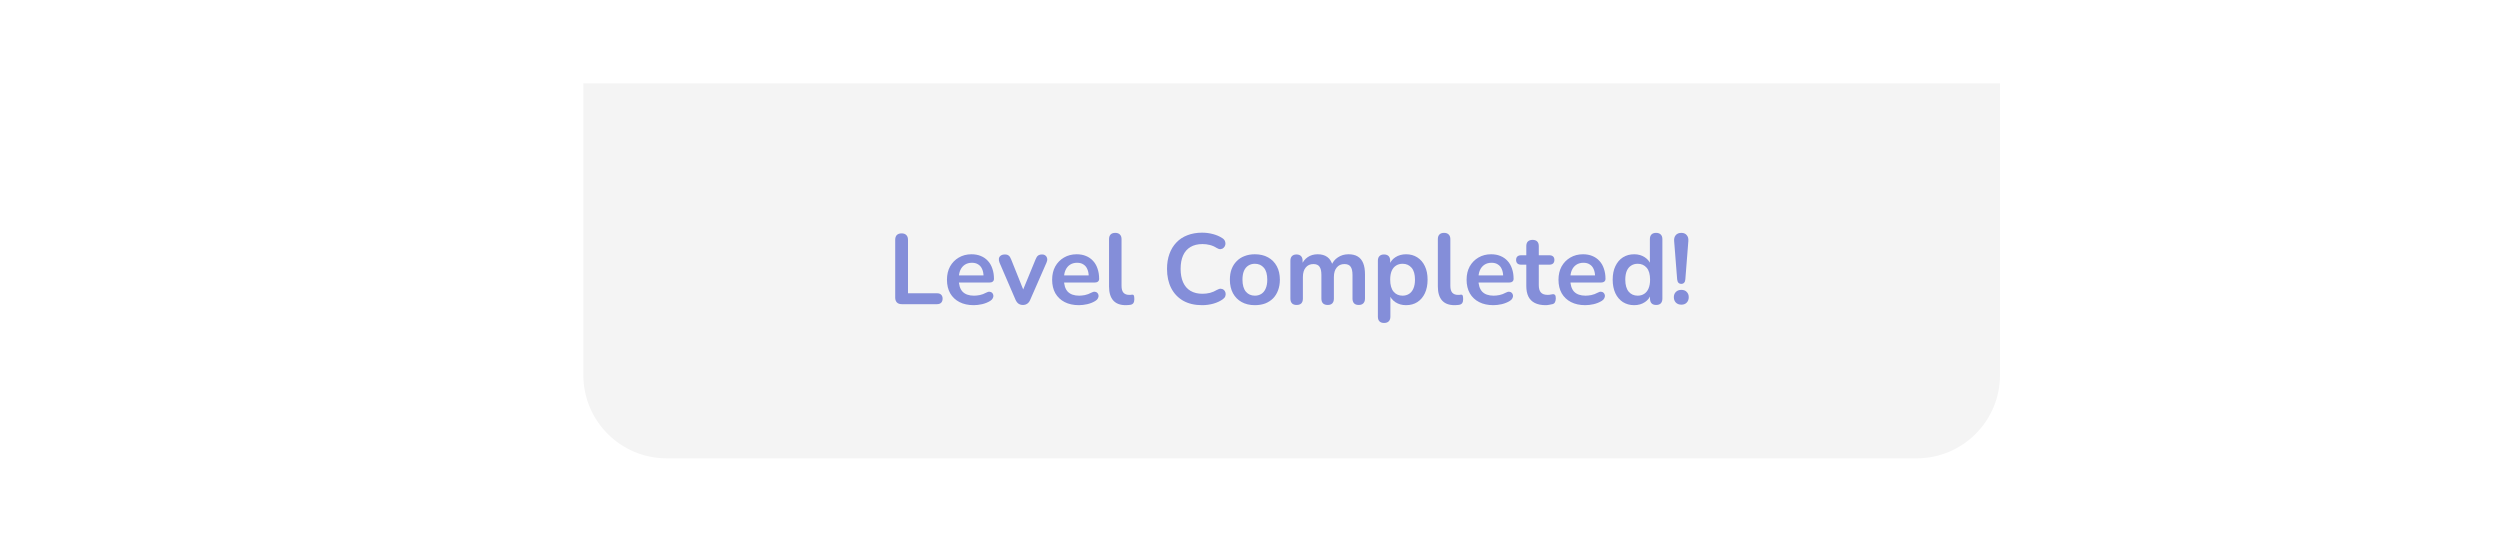 <svg width="600" height="130" viewBox="0 0 600 130" fill="none" xmlns="http://www.w3.org/2000/svg">
<g filter="url(#filter0_d_347_291)">
<path d="M140 20H480V90C480 101.046 471.046 110 460 110H160C148.954 110 140 101.046 140 90V20Z" fill="#F4F4F4"/>
</g>
<path d="M216.408 73C215.912 73 215.528 72.864 215.256 72.592C214.984 72.304 214.848 71.912 214.848 71.416V57.568C214.848 57.056 214.976 56.672 215.232 56.416C215.504 56.144 215.888 56.008 216.384 56.008C216.88 56.008 217.256 56.144 217.512 56.416C217.784 56.672 217.92 57.056 217.92 57.568V70.384H224.88C225.312 70.384 225.64 70.496 225.864 70.72C226.104 70.944 226.224 71.264 226.224 71.68C226.224 72.096 226.104 72.424 225.864 72.664C225.64 72.888 225.312 73 224.88 73H216.408Z" fill="#848ED9"/>
<path d="M233.703 73.24C232.375 73.24 231.231 72.992 230.271 72.496C229.311 72 228.567 71.296 228.039 70.384C227.527 69.472 227.271 68.392 227.271 67.144C227.271 65.928 227.519 64.864 228.015 63.952C228.527 63.04 229.223 62.328 230.103 61.816C230.999 61.288 232.015 61.024 233.151 61.024C233.983 61.024 234.727 61.16 235.383 61.432C236.055 61.704 236.623 62.096 237.087 62.608C237.567 63.12 237.927 63.744 238.167 64.48C238.423 65.2 238.551 66.016 238.551 66.928C238.551 67.216 238.447 67.44 238.239 67.6C238.047 67.744 237.767 67.816 237.399 67.816H229.695V66.088H236.439L236.055 66.448C236.055 65.712 235.943 65.096 235.719 64.6C235.511 64.104 235.199 63.728 234.783 63.472C234.383 63.2 233.879 63.064 233.271 63.064C232.599 63.064 232.023 63.224 231.543 63.544C231.079 63.848 230.719 64.288 230.463 64.864C230.223 65.424 230.103 66.096 230.103 66.88V67.048C230.103 68.36 230.407 69.344 231.015 70C231.639 70.64 232.551 70.96 233.751 70.96C234.167 70.96 234.631 70.912 235.143 70.816C235.671 70.704 236.167 70.52 236.631 70.264C236.967 70.072 237.263 69.992 237.519 70.024C237.775 70.04 237.975 70.128 238.119 70.288C238.279 70.448 238.375 70.648 238.407 70.888C238.439 71.112 238.391 71.344 238.263 71.584C238.151 71.824 237.951 72.032 237.663 72.208C237.103 72.56 236.455 72.824 235.719 73C234.999 73.16 234.327 73.24 233.703 73.24Z" fill="#848ED9"/>
<path d="M245.491 73.192C245.091 73.192 244.739 73.088 244.435 72.88C244.147 72.672 243.907 72.352 243.715 71.92L239.899 63.064C239.755 62.712 239.699 62.384 239.731 62.08C239.779 61.776 239.923 61.536 240.163 61.36C240.419 61.168 240.763 61.072 241.195 61.072C241.563 61.072 241.859 61.16 242.083 61.336C242.307 61.496 242.507 61.808 242.683 62.272L245.923 70.36H245.203L248.539 62.248C248.715 61.8 248.915 61.496 249.139 61.336C249.379 61.16 249.699 61.072 250.099 61.072C250.451 61.072 250.731 61.168 250.939 61.36C251.147 61.536 251.275 61.776 251.323 62.08C251.371 62.368 251.315 62.688 251.155 63.04L247.267 71.92C247.091 72.352 246.851 72.672 246.547 72.88C246.259 73.088 245.907 73.192 245.491 73.192Z" fill="#848ED9"/>
<path d="M258.945 73.24C257.617 73.24 256.473 72.992 255.513 72.496C254.553 72 253.809 71.296 253.281 70.384C252.769 69.472 252.513 68.392 252.513 67.144C252.513 65.928 252.761 64.864 253.257 63.952C253.769 63.04 254.465 62.328 255.345 61.816C256.241 61.288 257.257 61.024 258.393 61.024C259.225 61.024 259.969 61.16 260.625 61.432C261.297 61.704 261.865 62.096 262.329 62.608C262.809 63.12 263.169 63.744 263.409 64.48C263.665 65.2 263.793 66.016 263.793 66.928C263.793 67.216 263.689 67.44 263.481 67.6C263.289 67.744 263.009 67.816 262.641 67.816H254.937V66.088H261.681L261.297 66.448C261.297 65.712 261.185 65.096 260.961 64.6C260.753 64.104 260.441 63.728 260.025 63.472C259.625 63.2 259.121 63.064 258.513 63.064C257.841 63.064 257.265 63.224 256.785 63.544C256.321 63.848 255.961 64.288 255.705 64.864C255.465 65.424 255.345 66.096 255.345 66.88V67.048C255.345 68.36 255.649 69.344 256.257 70C256.881 70.64 257.793 70.96 258.993 70.96C259.409 70.96 259.873 70.912 260.385 70.816C260.913 70.704 261.409 70.52 261.873 70.264C262.209 70.072 262.505 69.992 262.761 70.024C263.017 70.04 263.217 70.128 263.361 70.288C263.521 70.448 263.617 70.648 263.649 70.888C263.681 71.112 263.633 71.344 263.505 71.584C263.393 71.824 263.193 72.032 262.905 72.208C262.345 72.56 261.697 72.824 260.961 73C260.241 73.16 259.569 73.24 258.945 73.24Z" fill="#848ED9"/>
<path d="M270.177 73.24C268.849 73.24 267.849 72.864 267.177 72.112C266.505 71.344 266.169 70.224 266.169 68.752V57.4C266.169 56.904 266.297 56.528 266.553 56.272C266.809 56.016 267.177 55.888 267.657 55.888C268.137 55.888 268.505 56.016 268.761 56.272C269.033 56.528 269.169 56.904 269.169 57.4V68.608C269.169 69.344 269.321 69.888 269.625 70.24C269.945 70.592 270.393 70.768 270.969 70.768C271.097 70.768 271.217 70.768 271.329 70.768C271.441 70.752 271.553 70.736 271.665 70.72C271.889 70.688 272.041 70.752 272.121 70.912C272.201 71.056 272.241 71.36 272.241 71.824C272.241 72.224 272.161 72.536 272.001 72.76C271.841 72.984 271.577 73.12 271.209 73.168C271.049 73.184 270.881 73.2 270.705 73.216C270.529 73.232 270.353 73.24 270.177 73.24Z" fill="#848ED9"/>
<path d="M288.509 73.24C286.749 73.24 285.237 72.888 283.973 72.184C282.725 71.464 281.765 70.456 281.093 69.16C280.421 67.848 280.085 66.304 280.085 64.528C280.085 63.2 280.277 62.008 280.661 60.952C281.045 59.88 281.597 58.968 282.317 58.216C283.037 57.448 283.917 56.864 284.957 56.464C286.013 56.048 287.197 55.84 288.509 55.84C289.389 55.84 290.253 55.952 291.101 56.176C291.949 56.4 292.693 56.72 293.333 57.136C293.669 57.344 293.893 57.6 294.005 57.904C294.117 58.192 294.141 58.48 294.077 58.768C294.013 59.04 293.877 59.272 293.669 59.464C293.477 59.656 293.229 59.768 292.925 59.8C292.637 59.816 292.317 59.712 291.965 59.488C291.469 59.168 290.933 58.936 290.357 58.792C289.781 58.648 289.197 58.576 288.605 58.576C287.469 58.576 286.509 58.808 285.725 59.272C284.941 59.736 284.349 60.408 283.949 61.288C283.549 62.168 283.349 63.248 283.349 64.528C283.349 65.792 283.549 66.872 283.949 67.768C284.349 68.664 284.941 69.344 285.725 69.808C286.509 70.272 287.469 70.504 288.605 70.504C289.213 70.504 289.813 70.432 290.405 70.288C290.997 70.128 291.557 69.888 292.085 69.568C292.437 69.36 292.749 69.272 293.021 69.304C293.309 69.32 293.549 69.416 293.741 69.592C293.933 69.768 294.061 69.992 294.125 70.264C294.189 70.52 294.173 70.792 294.077 71.08C293.981 71.352 293.789 71.592 293.501 71.8C292.861 72.264 292.093 72.624 291.197 72.88C290.317 73.12 289.421 73.24 288.509 73.24Z" fill="#848ED9"/>
<path d="M301.169 73.24C299.953 73.24 298.897 72.992 298.001 72.496C297.105 72 296.409 71.296 295.913 70.384C295.417 69.456 295.169 68.368 295.169 67.12C295.169 66.176 295.305 65.336 295.577 64.6C295.865 63.848 296.273 63.208 296.801 62.68C297.329 62.136 297.961 61.728 298.697 61.456C299.433 61.168 300.257 61.024 301.169 61.024C302.385 61.024 303.441 61.272 304.337 61.768C305.233 62.264 305.929 62.968 306.425 63.88C306.921 64.792 307.169 65.872 307.169 67.12C307.169 68.064 307.025 68.912 306.737 69.664C306.465 70.416 306.065 71.064 305.537 71.608C305.009 72.136 304.377 72.544 303.641 72.832C302.905 73.104 302.081 73.24 301.169 73.24ZM301.169 70.96C301.761 70.96 302.281 70.816 302.729 70.528C303.177 70.24 303.521 69.816 303.761 69.256C304.017 68.68 304.145 67.968 304.145 67.12C304.145 65.84 303.873 64.888 303.329 64.264C302.785 63.624 302.065 63.304 301.169 63.304C300.577 63.304 300.057 63.448 299.609 63.736C299.161 64.008 298.809 64.432 298.553 65.008C298.313 65.568 298.193 66.272 298.193 67.12C298.193 68.384 298.465 69.344 299.009 70C299.553 70.64 300.273 70.96 301.169 70.96Z" fill="#848ED9"/>
<path d="M311.182 73.192C310.702 73.192 310.334 73.064 310.078 72.808C309.822 72.536 309.694 72.152 309.694 71.656V62.584C309.694 62.088 309.822 61.712 310.078 61.456C310.334 61.2 310.694 61.072 311.158 61.072C311.622 61.072 311.982 61.2 312.238 61.456C312.494 61.712 312.622 62.088 312.622 62.584V64.336L312.358 63.616C312.678 62.816 313.174 62.184 313.846 61.72C314.518 61.256 315.318 61.024 316.246 61.024C317.19 61.024 317.966 61.248 318.574 61.696C319.182 62.144 319.606 62.832 319.846 63.76H319.51C319.83 62.912 320.358 62.248 321.094 61.768C321.83 61.272 322.678 61.024 323.638 61.024C324.534 61.024 325.27 61.2 325.846 61.552C326.438 61.904 326.878 62.44 327.166 63.16C327.454 63.864 327.598 64.76 327.598 65.848V71.656C327.598 72.152 327.462 72.536 327.19 72.808C326.934 73.064 326.566 73.192 326.086 73.192C325.606 73.192 325.238 73.064 324.982 72.808C324.726 72.536 324.598 72.152 324.598 71.656V65.968C324.598 65.072 324.446 64.416 324.142 64C323.854 63.584 323.358 63.376 322.654 63.376C321.87 63.376 321.254 63.656 320.806 64.216C320.358 64.76 320.134 65.52 320.134 66.496V71.656C320.134 72.152 320.006 72.536 319.75 72.808C319.494 73.064 319.126 73.192 318.646 73.192C318.166 73.192 317.79 73.064 317.518 72.808C317.262 72.536 317.134 72.152 317.134 71.656V65.968C317.134 65.072 316.982 64.416 316.678 64C316.39 63.584 315.902 63.376 315.214 63.376C314.43 63.376 313.814 63.656 313.366 64.216C312.918 64.76 312.694 65.52 312.694 66.496V71.656C312.694 72.68 312.19 73.192 311.182 73.192Z" fill="#848ED9"/>
<path d="M332.18 77.512C331.7 77.512 331.332 77.384 331.076 77.128C330.82 76.872 330.692 76.496 330.692 76V62.584C330.692 62.088 330.82 61.712 331.076 61.456C331.332 61.2 331.692 61.072 332.156 61.072C332.636 61.072 333.004 61.2 333.26 61.456C333.516 61.712 333.644 62.088 333.644 62.584V64.456L333.38 63.736C333.62 62.92 334.108 62.264 334.844 61.768C335.596 61.272 336.468 61.024 337.46 61.024C338.484 61.024 339.38 61.272 340.148 61.768C340.932 62.264 341.54 62.968 341.972 63.88C342.404 64.776 342.62 65.856 342.62 67.12C342.62 68.368 342.404 69.456 341.972 70.384C341.54 71.296 340.94 72 340.172 72.496C339.404 72.992 338.5 73.24 337.46 73.24C336.484 73.24 335.628 73 334.892 72.52C334.156 72.024 333.66 71.384 333.404 70.6H333.692V76C333.692 76.496 333.556 76.872 333.284 77.128C333.028 77.384 332.66 77.512 332.18 77.512ZM336.62 70.96C337.212 70.96 337.732 70.816 338.18 70.528C338.628 70.24 338.972 69.816 339.212 69.256C339.468 68.68 339.596 67.968 339.596 67.12C339.596 65.84 339.324 64.888 338.78 64.264C338.236 63.624 337.516 63.304 336.62 63.304C336.028 63.304 335.508 63.448 335.06 63.736C334.612 64.008 334.26 64.432 334.004 65.008C333.764 65.568 333.644 66.272 333.644 67.12C333.644 68.384 333.916 69.344 334.46 70C335.004 70.64 335.724 70.96 336.62 70.96Z" fill="#848ED9"/>
<path d="M349.091 73.24C347.763 73.24 346.763 72.864 346.091 72.112C345.419 71.344 345.083 70.224 345.083 68.752V57.4C345.083 56.904 345.211 56.528 345.467 56.272C345.723 56.016 346.091 55.888 346.571 55.888C347.051 55.888 347.419 56.016 347.675 56.272C347.947 56.528 348.083 56.904 348.083 57.4V68.608C348.083 69.344 348.235 69.888 348.539 70.24C348.859 70.592 349.307 70.768 349.883 70.768C350.011 70.768 350.131 70.768 350.243 70.768C350.355 70.752 350.467 70.736 350.579 70.72C350.803 70.688 350.955 70.752 351.035 70.912C351.115 71.056 351.155 71.36 351.155 71.824C351.155 72.224 351.075 72.536 350.915 72.76C350.755 72.984 350.491 73.12 350.123 73.168C349.963 73.184 349.795 73.2 349.619 73.216C349.443 73.232 349.267 73.24 349.091 73.24Z" fill="#848ED9"/>
<path d="M358.414 73.24C357.086 73.24 355.942 72.992 354.982 72.496C354.022 72 353.278 71.296 352.75 70.384C352.238 69.472 351.982 68.392 351.982 67.144C351.982 65.928 352.23 64.864 352.726 63.952C353.238 63.04 353.934 62.328 354.814 61.816C355.71 61.288 356.726 61.024 357.862 61.024C358.694 61.024 359.438 61.16 360.094 61.432C360.766 61.704 361.334 62.096 361.798 62.608C362.278 63.12 362.638 63.744 362.878 64.48C363.134 65.2 363.262 66.016 363.262 66.928C363.262 67.216 363.158 67.44 362.95 67.6C362.758 67.744 362.478 67.816 362.11 67.816H354.406V66.088H361.15L360.766 66.448C360.766 65.712 360.654 65.096 360.43 64.6C360.222 64.104 359.91 63.728 359.494 63.472C359.094 63.2 358.59 63.064 357.982 63.064C357.31 63.064 356.734 63.224 356.254 63.544C355.79 63.848 355.43 64.288 355.174 64.864C354.934 65.424 354.814 66.096 354.814 66.88V67.048C354.814 68.36 355.118 69.344 355.726 70C356.35 70.64 357.262 70.96 358.462 70.96C358.878 70.96 359.342 70.912 359.854 70.816C360.382 70.704 360.878 70.52 361.342 70.264C361.678 70.072 361.974 69.992 362.23 70.024C362.486 70.04 362.686 70.128 362.83 70.288C362.99 70.448 363.086 70.648 363.118 70.888C363.15 71.112 363.102 71.344 362.974 71.584C362.862 71.824 362.662 72.032 362.374 72.208C361.814 72.56 361.166 72.824 360.43 73C359.71 73.16 359.038 73.24 358.414 73.24Z" fill="#848ED9"/>
<path d="M370.967 73.24C369.927 73.24 369.055 73.064 368.351 72.712C367.663 72.36 367.151 71.848 366.815 71.176C366.479 70.488 366.311 69.64 366.311 68.632V63.52H365.063C364.679 63.52 364.383 63.424 364.175 63.232C363.967 63.024 363.863 62.744 363.863 62.392C363.863 62.024 363.967 61.744 364.175 61.552C364.383 61.36 364.679 61.264 365.063 61.264H366.311V59.08C366.311 58.584 366.439 58.208 366.695 57.952C366.967 57.696 367.343 57.568 367.823 57.568C368.303 57.568 368.671 57.696 368.927 57.952C369.183 58.208 369.311 58.584 369.311 59.08V61.264H371.855C372.239 61.264 372.535 61.36 372.743 61.552C372.951 61.744 373.055 62.024 373.055 62.392C373.055 62.744 372.951 63.024 372.743 63.232C372.535 63.424 372.239 63.52 371.855 63.52H369.311V68.464C369.311 69.232 369.479 69.808 369.815 70.192C370.151 70.576 370.695 70.768 371.447 70.768C371.719 70.768 371.959 70.744 372.167 70.696C372.375 70.648 372.559 70.616 372.719 70.6C372.911 70.584 373.071 70.648 373.199 70.792C373.327 70.92 373.391 71.192 373.391 71.608C373.391 71.928 373.335 72.216 373.223 72.472C373.127 72.712 372.943 72.88 372.671 72.976C372.463 73.04 372.191 73.096 371.855 73.144C371.519 73.208 371.223 73.24 370.967 73.24Z" fill="#848ED9"/>
<path d="M380.469 73.24C379.141 73.24 377.997 72.992 377.037 72.496C376.077 72 375.333 71.296 374.805 70.384C374.293 69.472 374.037 68.392 374.037 67.144C374.037 65.928 374.285 64.864 374.781 63.952C375.293 63.04 375.989 62.328 376.869 61.816C377.765 61.288 378.781 61.024 379.917 61.024C380.749 61.024 381.493 61.16 382.149 61.432C382.821 61.704 383.389 62.096 383.853 62.608C384.333 63.12 384.693 63.744 384.933 64.48C385.189 65.2 385.317 66.016 385.317 66.928C385.317 67.216 385.213 67.44 385.005 67.6C384.813 67.744 384.533 67.816 384.165 67.816H376.461V66.088H383.205L382.821 66.448C382.821 65.712 382.709 65.096 382.485 64.6C382.277 64.104 381.965 63.728 381.549 63.472C381.149 63.2 380.645 63.064 380.037 63.064C379.365 63.064 378.789 63.224 378.309 63.544C377.845 63.848 377.485 64.288 377.229 64.864C376.989 65.424 376.869 66.096 376.869 66.88V67.048C376.869 68.36 377.173 69.344 377.781 70C378.405 70.64 379.317 70.96 380.517 70.96C380.933 70.96 381.397 70.912 381.909 70.816C382.437 70.704 382.933 70.52 383.397 70.264C383.733 70.072 384.029 69.992 384.285 70.024C384.541 70.04 384.741 70.128 384.885 70.288C385.045 70.448 385.141 70.648 385.173 70.888C385.205 71.112 385.157 71.344 385.029 71.584C384.917 71.824 384.717 72.032 384.429 72.208C383.869 72.56 383.221 72.824 382.485 73C381.765 73.16 381.093 73.24 380.469 73.24Z" fill="#848ED9"/>
<path d="M392.204 73.24C391.18 73.24 390.276 72.992 389.492 72.496C388.724 72 388.124 71.296 387.692 70.384C387.26 69.456 387.044 68.368 387.044 67.12C387.044 65.856 387.26 64.776 387.692 63.88C388.124 62.968 388.724 62.264 389.492 61.768C390.276 61.272 391.18 61.024 392.204 61.024C393.18 61.024 394.028 61.264 394.748 61.744C395.484 62.224 395.98 62.856 396.236 63.64H395.972V57.4C395.972 56.904 396.1 56.528 396.356 56.272C396.612 56.016 396.98 55.888 397.46 55.888C397.94 55.888 398.308 56.016 398.564 56.272C398.836 56.528 398.972 56.904 398.972 57.4V71.656C398.972 72.152 398.844 72.536 398.588 72.808C398.332 73.064 397.964 73.192 397.484 73.192C397.004 73.192 396.636 73.064 396.38 72.808C396.124 72.536 395.996 72.152 395.996 71.656V69.784L396.26 70.504C396.02 71.336 395.532 72 394.796 72.496C394.06 72.992 393.196 73.24 392.204 73.24ZM393.044 70.96C393.636 70.96 394.156 70.816 394.604 70.528C395.052 70.24 395.396 69.816 395.636 69.256C395.892 68.68 396.02 67.968 396.02 67.12C396.02 65.84 395.748 64.888 395.204 64.264C394.66 63.624 393.94 63.304 393.044 63.304C392.452 63.304 391.932 63.448 391.484 63.736C391.036 64.008 390.684 64.432 390.428 65.008C390.188 65.568 390.068 66.272 390.068 67.12C390.068 68.384 390.34 69.344 390.884 70C391.428 70.64 392.148 70.96 393.044 70.96Z" fill="#848ED9"/>
<path d="M403.523 68.128C403.219 68.128 402.979 68.032 402.803 67.84C402.643 67.648 402.547 67.376 402.515 67.024L401.795 57.856C401.747 57.264 401.875 56.792 402.179 56.44C402.483 56.072 402.931 55.888 403.523 55.888C404.099 55.888 404.531 56.072 404.819 56.44C405.123 56.792 405.251 57.264 405.203 57.856L404.483 67.024C404.467 67.376 404.371 67.648 404.195 67.84C404.035 68.032 403.811 68.128 403.523 68.128ZM403.523 73.12C402.979 73.12 402.539 72.952 402.203 72.616C401.883 72.28 401.723 71.848 401.723 71.32C401.723 70.808 401.883 70.392 402.203 70.072C402.539 69.736 402.979 69.568 403.523 69.568C404.083 69.568 404.515 69.736 404.819 70.072C405.139 70.392 405.299 70.808 405.299 71.32C405.299 71.848 405.139 72.28 404.819 72.616C404.515 72.952 404.083 73.12 403.523 73.12Z" fill="#848ED9"/>
<defs>
<filter id="filter0_d_347_291" x="120" y="0" width="380" height="130" filterUnits="userSpaceOnUse" color-interpolation-filters="sRGB">
<feFlood flood-opacity="0" result="BackgroundImageFix"/>
<feColorMatrix in="SourceAlpha" type="matrix" values="0 0 0 0 0 0 0 0 0 0 0 0 0 0 0 0 0 0 127 0" result="hardAlpha"/>
<feOffset/>
<feGaussianBlur stdDeviation="10"/>
<feComposite in2="hardAlpha" operator="out"/>
<feColorMatrix type="matrix" values="0 0 0 0 0.045 0 0 0 0 0.075 0 0 0 0 0.3 0 0 0 0.15 0"/>
<feBlend mode="normal" in2="BackgroundImageFix" result="effect1_dropShadow_347_291"/>
<feBlend mode="normal" in="SourceGraphic" in2="effect1_dropShadow_347_291" result="shape"/>
</filter>
</defs>
</svg>
